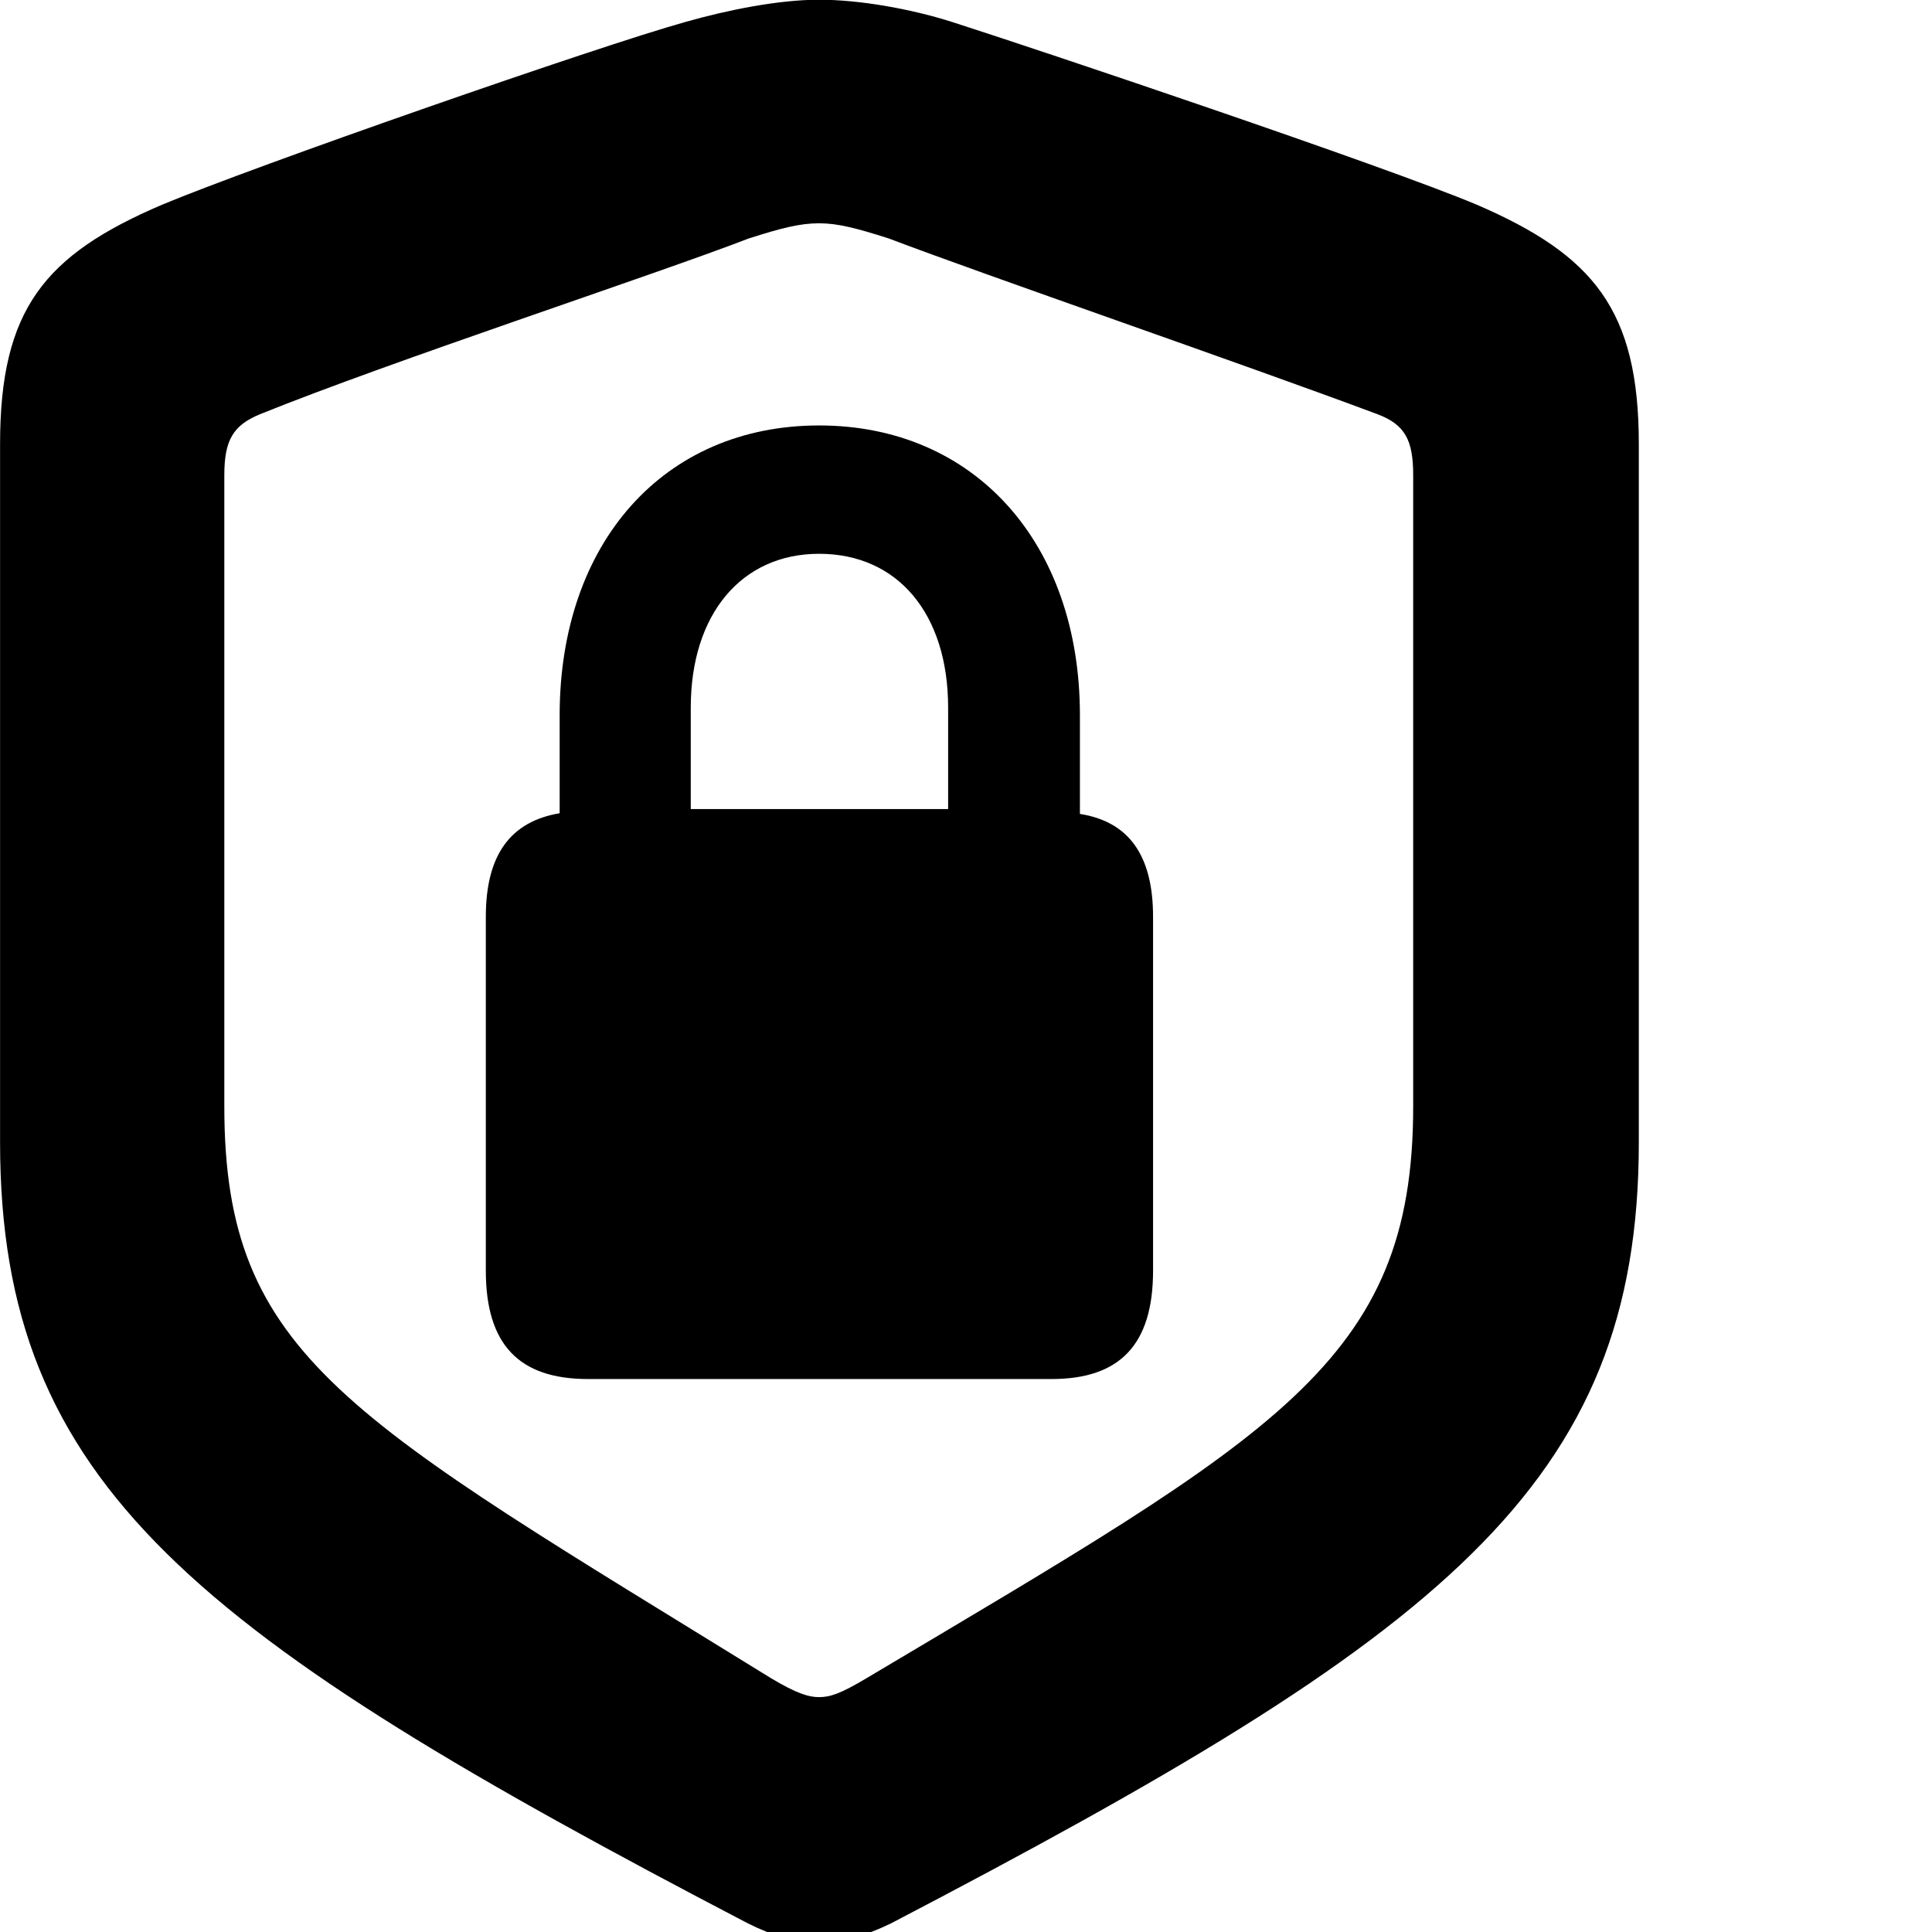 <svg xmlns="http://www.w3.org/2000/svg" viewBox="0 0 28 28" width="28" height="28">
  <path d="M11.871 28.176C12.141 28.176 12.541 28.056 12.911 27.876C20.901 23.706 23.751 21.536 23.751 16.556V6.436C23.751 4.486 23.091 3.696 21.401 2.966C20.041 2.396 15.071 0.726 13.791 0.316C13.191 0.126 12.451 -0.004 11.871 -0.004C11.281 -0.004 10.541 0.146 9.941 0.316C8.681 0.666 3.691 2.406 2.351 2.966C0.641 3.696 0.001 4.486 0.001 6.436V16.556C0.001 21.536 2.831 23.696 10.841 27.876C11.201 28.056 11.591 28.176 11.871 28.176ZM11.871 24.596C11.721 24.596 11.551 24.546 11.181 24.326C5.041 20.536 3.251 19.676 3.251 16.036V6.886C3.251 6.376 3.381 6.166 3.761 6.006C5.691 5.226 9.451 3.996 10.851 3.456C11.321 3.306 11.591 3.236 11.871 3.236C12.141 3.236 12.411 3.306 12.881 3.456C14.301 3.996 18.021 5.276 19.971 6.006C20.361 6.156 20.481 6.376 20.481 6.886V16.036C20.481 19.746 18.501 20.786 12.551 24.326C12.181 24.546 12.031 24.596 11.871 24.596ZM7.041 18.416C7.041 19.486 7.521 19.986 8.521 19.986H15.241C16.231 19.986 16.711 19.486 16.711 18.416V13.286C16.711 12.386 16.351 11.906 15.651 11.796V10.366C15.651 7.866 14.121 6.166 11.871 6.166C9.621 6.166 8.111 7.866 8.111 10.366V11.786C7.401 11.906 7.041 12.386 7.041 13.286ZM10.011 11.726V10.256C10.011 8.896 10.751 8.026 11.871 8.026C13.011 8.026 13.741 8.896 13.741 10.256V11.726Z" />
</svg>